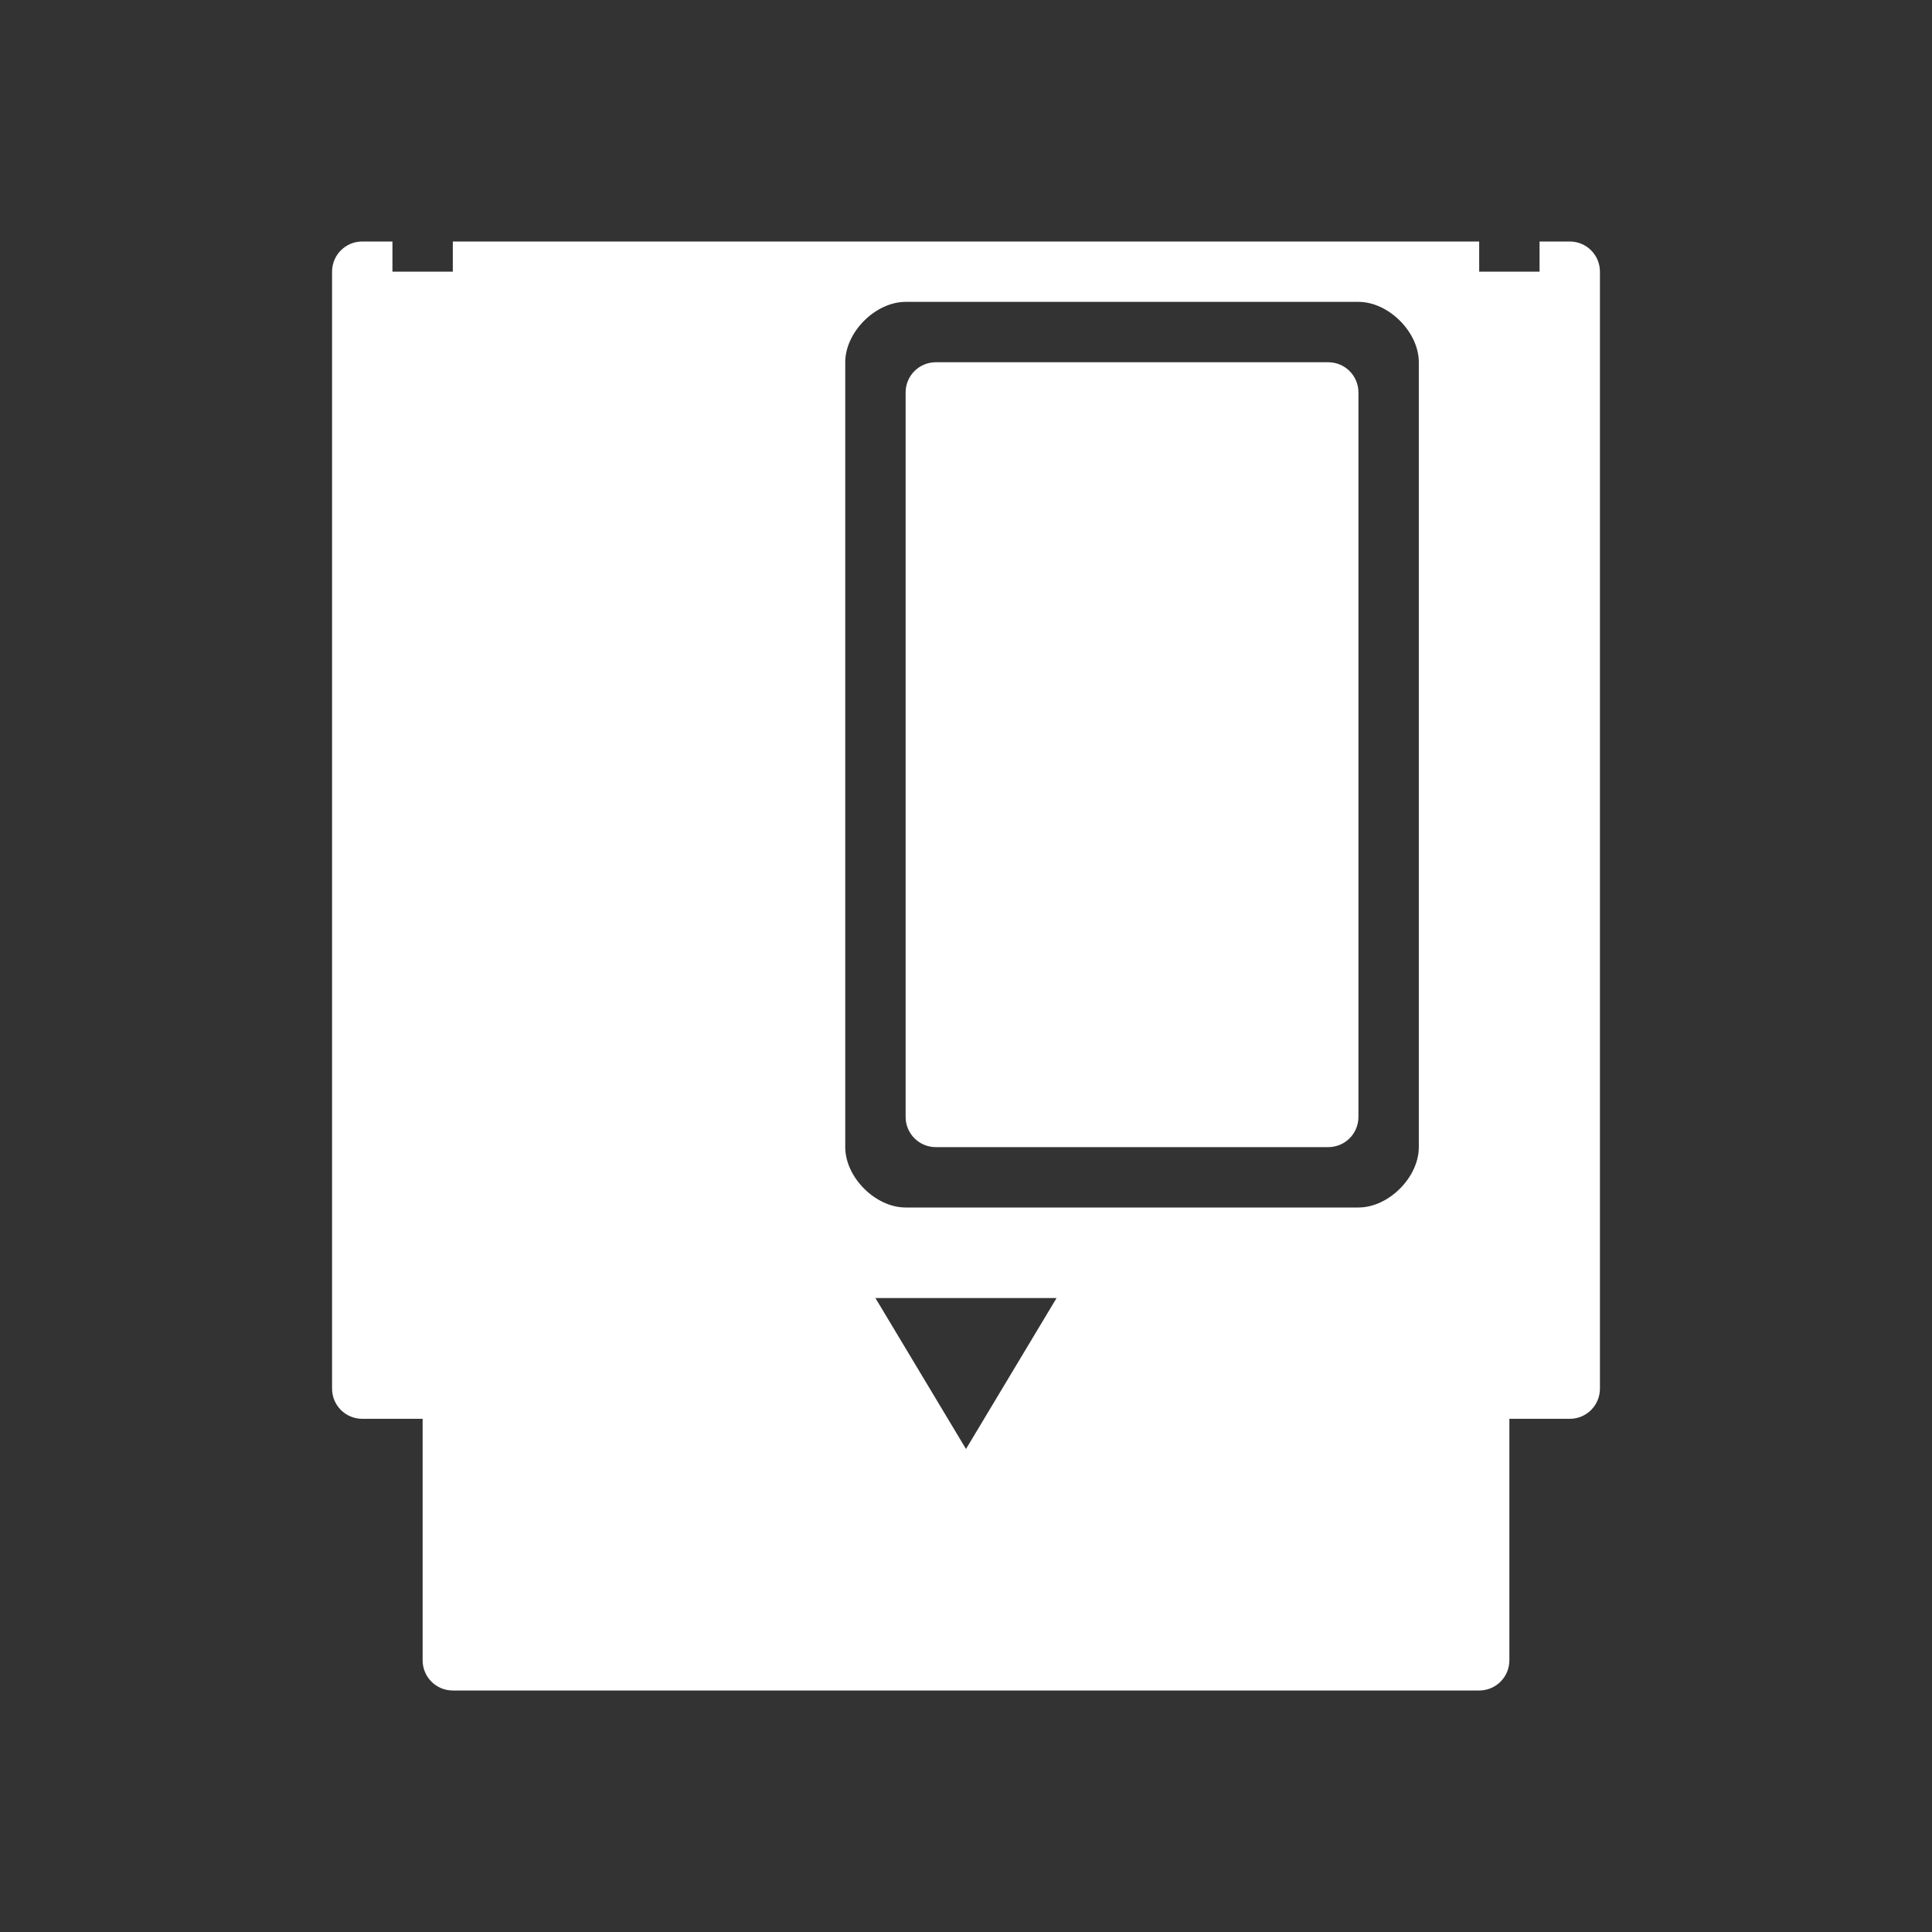<?xml version="1.0" encoding="utf-8"?>
<!-- Generator: Adobe Illustrator 16.0.0, SVG Export Plug-In . SVG Version: 6.00 Build 0)  -->
<!DOCTYPE svg PUBLIC "-//W3C//DTD SVG 1.1//EN" "http://www.w3.org/Graphics/SVG/1.1/DTD/svg11.dtd">
<svg version="1.1"
	 id="svg2" inkscape:export-filename="/home/kivutar/Bureau/lakka-menu/reload.png" inkscape:export-xdpi="90" inkscape:version="0.48.4 r9939" inkscape:export-ydpi="90" sodipodi:docname="reload.svg" xmlns:svg="http://www.w3.org/2000/svg" xmlns:cc="http://creativecommons.org/ns#" xmlns:sodipodi="http://sodipodi.sourceforge.net/DTD/sodipodi-0.dtd" xmlns:rdf="http://www.w3.org/1999/02/22-rdf-syntax-ns#" xmlns:dc="http://purl.org/dc/elements/1.1/" xmlns:inkscape="http://www.inkscape.org/namespaces/inkscape"
	 xmlns="http://www.w3.org/2000/svg" xmlns:xlink="http://www.w3.org/1999/xlink" x="0px" y="0px" width="64px" height="64px"
	 viewBox="0 128 64 64" enable-background="new 0 128 64 64" xml:space="preserve">
<rect x="0" y="128" width="64" height="64" fill="#333333" stroke="none"/>
<path id="NES_1_" fill="#ffffff" d="M32,176l-3-5h6L32,176z M47,166c0,1-1,2-2,2H30c-1,0-2-1-2-2v-26c0-1,1-2,2-2h15c1,0,2,1,2,2
	V166z M45,165c0,0.553-0.447,1-1,1H31c-0.553,0-1-0.447-1-1v-24c0-0.553,0.447-1,1-1h13c0.553,0,1,0.447,1,1V165z M52,136h-1v1h-2
	v-1H15v1h-2v-1h-1c-0.553,0-1,0.447-1,1v37c0,0.553,0.447,1,1,1h2v8c0,0.553,0.447,1,1,1h34c0.553,0,1-0.447,1-1v-8h2
	c0.553,0,1-0.447,1-1v-37C53,136.447,52.553,136,52,136z"/>
</svg>

